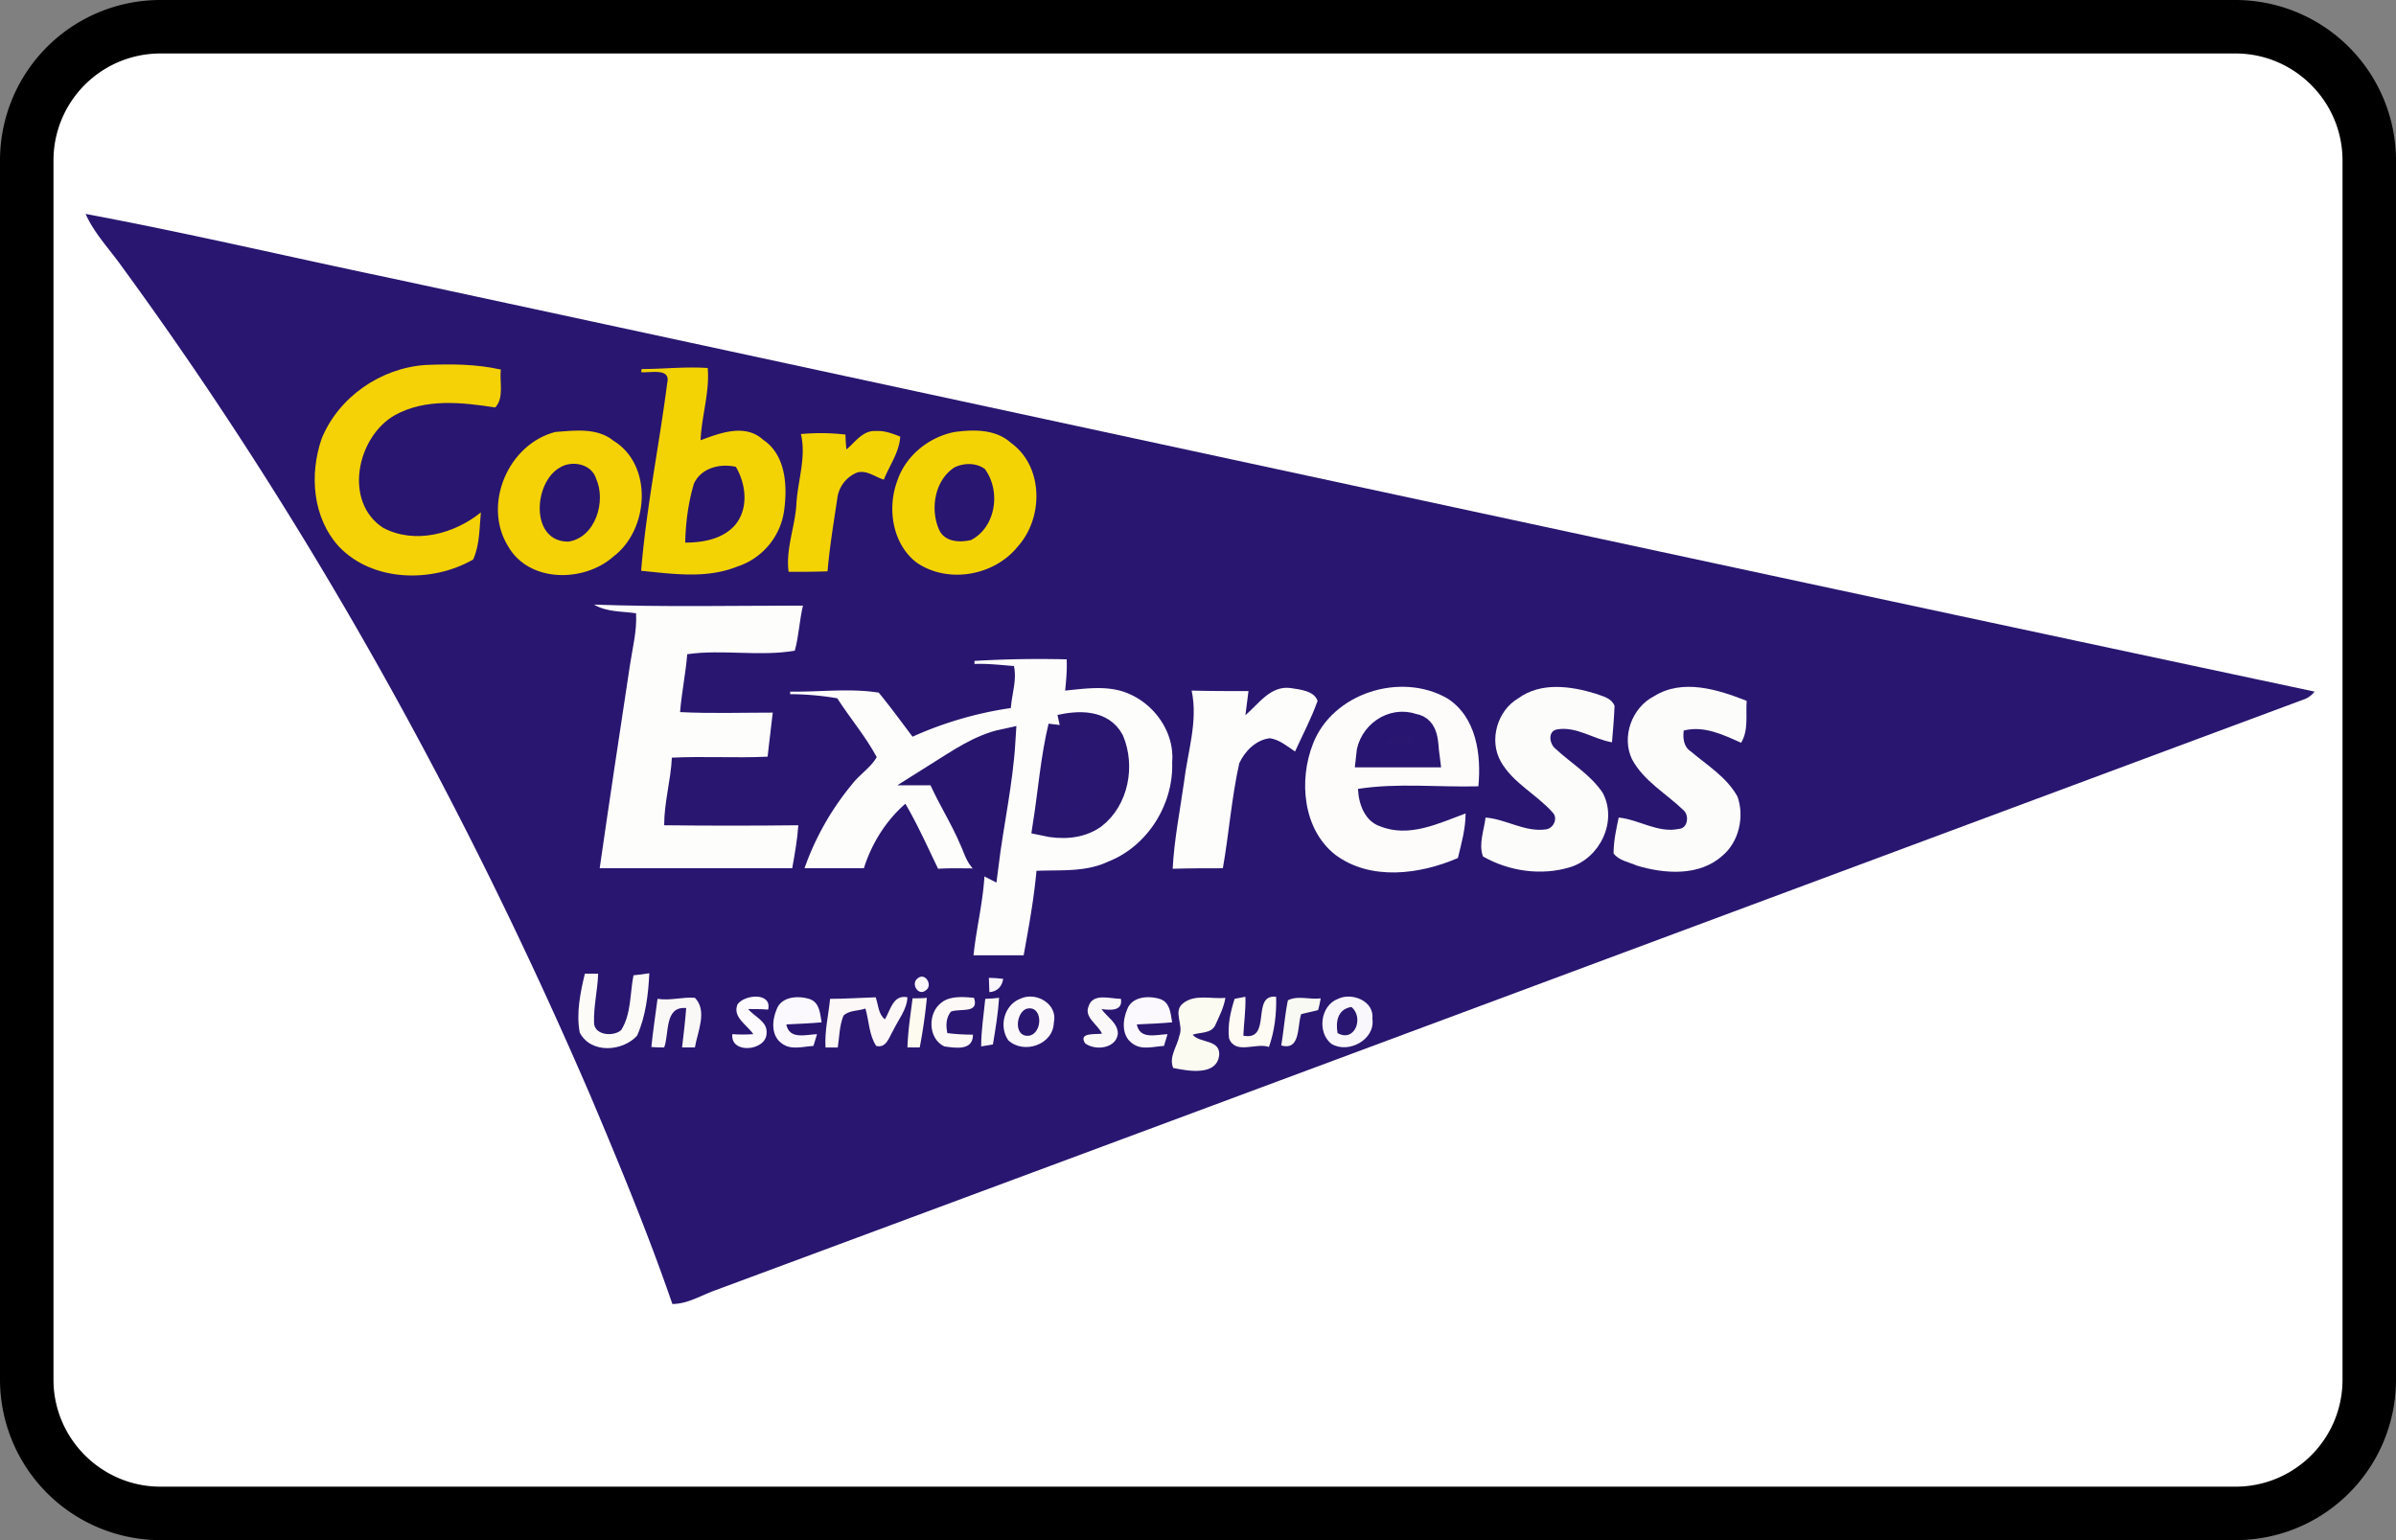 <?xml version="1.0" encoding="UTF-8"?><svg width="56" height="36" viewBox="0 0 56 36" xmlns="http://www.w3.org/2000/svg"><rect x="0" y="0" width="56" height="36" fill="#808080" stroke="none"/><g fill="none" fill-rule="evenodd"><path d="M0 3.75A3.749 3.749 0 013.75 0h48.5A3.756 3.756 0 0156 3.75v28.5A3.749 3.749 0 0152.25 36H3.75A3.756 3.756 0 010 32.25V3.75z" fill="#000" fill-rule="nonzero"/><path d="M1.25 3.75v28.5c0 1.375 1.123 2.5 2.5 2.5h48.5c1.382 0 2.5-1.118 2.5-2.5V3.75c0-1.375-1.123-2.5-2.5-2.5H3.75a2.499 2.499 0 00-2.5 2.5z" fill="#FFF"/><g><path d="M2 5c2.37.443 4.703.993 7.05 1.484 15.019 3.231 30.027 6.487 45.047 9.682a.551.551 0 01-.276.192c-12.386 4.607-24.773 9.227-37.16 13.823-.311.12-.61.299-.946.299-.574-1.664-1.244-3.28-1.927-4.895C10.844 18.763 7.23 12.229 2.85 6.233 2.562 5.826 2.203 5.455 2 5z" fill="#291670"/><path d="M38.658 16.274c.67-.419 1.496-.156 2.166.108-.024.323.048.694-.131.98-.42-.19-.874-.406-1.34-.286-.025.18 0 .383.167.49.383.324.837.599 1.089 1.054.167.466.036 1.065-.36 1.388-.538.479-1.34.419-1.986.227-.191-.084-.43-.12-.55-.287 0-.287.06-.562.12-.838.478.048.92.371 1.411.264.204-.012.24-.312.108-.431-.407-.395-.933-.682-1.209-1.197-.251-.527 0-1.209.515-1.472z" fill="#FCFCFB"/><path d="M13.884 14.132c1.628.06 3.256.024 4.883.024-.084.347-.096.718-.191 1.053-.814.143-1.688-.036-2.514.083-.036.455-.131.898-.167 1.353.718.036 1.436.012 2.166.012-.036.347-.084.682-.12 1.03-.742.035-1.496-.013-2.238.023-.024.527-.18 1.041-.18 1.58 1.042.012 2.083.012 3.136 0-.023.335-.083.67-.143 1.005h-4.5c.227-1.58.467-3.16.706-4.74.06-.406.168-.813.144-1.22-.324-.048-.683-.024-.982-.203z" fill="#FDFDFC"/><path d="M24.93 15.412c.013.24-.011.49-.035.73.49-.048 1.017-.131 1.484.072.622.263 1.077.922 1.017 1.604.036.981-.574 1.962-1.496 2.322-.526.25-1.113.191-1.675.215-.06.658-.18 1.316-.3 1.975h-1.172c.071-.683.25-1.34.263-2.035-.36.012-.718-.012-1.09.012-.25-.515-.478-1.03-.765-1.52-.455.395-.79.934-.97 1.508h-1.388a6.415 6.415 0 011.101-1.95c.18-.24.443-.396.587-.647-.264-.49-.623-.91-.922-1.376a6.724 6.724 0 00-1.101-.096v-.06c.682.012 1.388-.084 2.07.024.276.335.527.682.79 1.03a8.584 8.584 0 012.298-.67c.024-.336.144-.66.072-.982-.311-.024-.61-.06-.922-.048v-.072a25.873 25.873 0 012.155-.036zm1.066 1.891c-.24-.443-.79-.419-1.22-.323-.18.742-.24 1.52-.36 2.286.383.084.826.072 1.161-.168.527-.407.67-1.196.419-1.795z" fill="#FDFDFC"/><path d="M33.823 16.322c.682.43.802 1.316.73 2.058-.946.024-1.891-.084-2.813.06.012.347.156.754.515.874.682.275 1.376-.072 1.999-.3 0 .36-.096.695-.18 1.042-.885.383-2.034.538-2.86-.072-.766-.598-.862-1.747-.527-2.597.455-1.185 2.047-1.688 3.136-1.065zm-.79.634c-.503-.18-1.017.203-1.065.706h1.4c-.036-.263 0-.658-.335-.706z" fill="#FDFCFB"/><path d="M35.486 16.322c.527-.383 1.221-.288 1.808-.108.155.06.37.096.442.287-.012.287-.035.563-.06.85-.43-.072-.837-.383-1.292-.3-.215.049-.167.336-.036.444.371.347.826.61 1.113 1.04.347.659-.06 1.52-.766 1.736-.67.204-1.424.096-2.034-.251-.108-.287.024-.61.06-.91.478.036.921.347 1.412.276.18-.024.287-.264.155-.395-.37-.42-.921-.683-1.208-1.185-.288-.503-.084-1.197.406-1.484z" fill="#FCFCFA"/><path d="M27.85 16.142c.444.012.887.012 1.33.012-.025.18-.049.371-.072.563.31-.264.586-.694 1.053-.635.215.036.55.06.634.3-.144.406-.347.79-.527 1.184-.18-.12-.359-.275-.586-.31-.323.035-.586.298-.718.586-.18.813-.24 1.64-.383 2.453-.395 0-.778 0-1.173.012.036-.682.168-1.34.263-2.01.084-.719.335-1.437.18-2.155z" fill="#FDFDFB"/><path d="M7.517 10.254c.395-.97 1.377-1.652 2.43-1.723.586-.024 1.173-.024 1.759.107-.036.288.084.659-.132.886-.778-.12-1.627-.216-2.345.18-.886.502-1.21 2.022-.276 2.632.742.395 1.664.144 2.286-.359-.036.371-.024.754-.18 1.101-.957.55-2.345.527-3.135-.299-.622-.682-.694-1.687-.407-2.525z" fill="#F4D205"/><path d="M16.541 8.602c.048.563-.143 1.125-.167 1.688.454-.168 1.04-.395 1.46-.012.538.359.574 1.089.49 1.675a1.61 1.61 0 01-1.1 1.293c-.719.287-1.497.168-2.239.096.12-1.472.42-2.92.61-4.393.084-.359-.394-.227-.61-.25l.012-.073c.515 0 1.03-.06 1.544-.024zm.658 2.31c-.37-.084-.813.024-.981.395-.132.443-.192.91-.203 1.376.418 0 .885-.083 1.172-.418.312-.383.252-.946.012-1.353z" fill="#F4D305"/><path d="M14.339 10.302c.934.574.826 2.082 0 2.705-.682.61-1.975.622-2.465-.24-.599-.97 0-2.381 1.1-2.669.455-.036.982-.107 1.365.204zm-.407.885c-.108-.347-.562-.43-.838-.263-.634.347-.706 1.747.192 1.736.634-.096.885-.946.646-1.473z" fill="#F4D205"/><path d="M19.784 10.505c.204-.167.383-.455.695-.43.191-.013.383.06.562.131-.024.371-.251.67-.383 1.005-.203-.06-.395-.227-.622-.167a.75.75 0 00-.467.61c-.084.563-.18 1.137-.227 1.7-.3.012-.61.012-.91.012-.072-.515.144-1.042.18-1.556.024-.55.239-1.113.107-1.664a5.047 5.047 0 011.042.012c0 .084.011.264.023.347zM23.626 10.35c.766.55.766 1.747.168 2.417-.55.694-1.64.886-2.37.383-.562-.43-.694-1.256-.455-1.903.192-.586.73-1.029 1.34-1.149.444-.06.958-.071 1.317.252zm-.61.61c-.204-.144-.479-.144-.706-.036-.467.3-.575.982-.36 1.46.132.287.48.3.743.24.586-.3.706-1.15.323-1.664z" fill="#F4D305"/><path d="M24.775 16.98c.431-.096.981-.12 1.22.323.252.599.109 1.388-.418 1.795-.335.24-.778.252-1.16.168.119-.766.179-1.544.358-2.286z" stroke="#29166F" stroke-width=".55"/><path d="M31.968 17.662c.048-.503.562-.885 1.065-.706.335.048.3.443.335.706h-1.4z" stroke="#281571" stroke-width=".55"/><path d="M21.927 18.081c.478-.3.97-.646 1.532-.766-.06.981-.276 1.939-.395 2.896-.216-.107-.264-.359-.36-.562-.227-.539-.55-1.03-.777-1.568z" fill="#28166E"/><path d="M21.927 18.081c.478-.3.97-.646 1.532-.766-.06.981-.276 1.939-.395 2.896-.216-.107-.264-.359-.36-.562-.227-.539-.55-1.03-.777-1.568z" stroke="#28166E" stroke-width=".55"/><path d="M27.803 24.568c.12-.06.359.024.287.18-.131.203-.61-.037-.287-.18z" fill="#27166C"/><g><path d="M21.448 22.868c.18-.155.371.18.18.287-.168.132-.348-.167-.18-.287z" fill="#FCF9FE"/><path d="M15.368 23.347c.3.048.587-.048.874-.024.3.311.06.79 0 1.16h-.3c.037-.31.073-.621.096-.92-.514-.049-.394.598-.514.92-.072 0-.228 0-.3-.011.037-.371.096-.754.144-1.125z" fill="#FAF8F7"/><path d="M21.328 23.335c.084 0 .252 0 .335-.012a12.32 12.32 0 01-.167 1.16h-.287c.012-.382.071-.765.12-1.148z" fill="#FDFAEF"/><path d="M30.1 23.383c.228-.12.515-.012.767-.048a2.264 2.264 0 01-.06.275c-.132.036-.263.06-.395.096-.096.275-.012.862-.467.73.06-.347.084-.706.156-1.053z" fill="#F8F9F2"/><path d="M13.669 22.76h.311c-.012.383-.108.766-.096 1.15.012.299.467.323.635.167.239-.383.203-.862.287-1.28.12-.013.24-.025.37-.048-.023.49-.083 1.005-.286 1.46-.336.37-1.078.43-1.34-.072-.085-.455.011-.922.119-1.376z" fill="#FCFBF8"/><path d="M23.112 22.856c.083 0 .25.012.335.024-.024.168-.132.3-.323.311 0-.083-.012-.251-.012-.335z" fill="#F9F6FC"/><path d="M17.235 23.479c.168-.24.814-.288.718.12-.155-.013-.31-.013-.466-.013.143.18.454.288.43.563 0 .419-.85.502-.801.024.155.012.323.012.49 0-.143-.216-.49-.395-.37-.694z" fill="#FEFBFF"/><path d="M19.401 23.347c.36 0 .707-.024 1.066-.036.06.168.06.395.215.515.132-.216.192-.587.527-.515-.012.287-.216.527-.335.778-.096.156-.156.419-.395.359-.168-.251-.168-.586-.252-.874-.167.06-.383.036-.514.168-.096.24-.096.503-.132.742h-.287c-.024-.383.072-.766.107-1.137z" fill="#FBF8F7"/><path d="M22.01 23.43c.204-.155.503-.13.754-.107.132.383-.335.24-.538.323-.12.144-.12.335-.084.503.192.024.395.036.599.036 0 .383-.407.31-.67.275-.384-.18-.396-.79-.06-1.03z" fill="#FDF9F7"/><path d="M23.028 23.347c.072 0 .24-.012.323-.024-.024.371-.084.73-.144 1.09-.072.011-.215.035-.275.047 0-.371.06-.742.096-1.113z" fill="#FAF8F7"/><path d="M24.631 23.897c-.011.527-.706.754-1.065.42-.227-.324-.095-.826.276-.97.37-.18.885.12.79.55zm-.584-.327l-.074.016c-.24.12-.275.67.084.623.335-.072.311-.754-.084-.623z" fill="#FCF9FA"/><path d="M25.445 23.514c.108-.31.503-.167.754-.167.048.3-.263.263-.454.24.131.19.382.322.382.574-.035.347-.526.407-.765.227-.168-.263.25-.203.394-.227-.095-.216-.43-.383-.31-.647z" fill="#FBF8F9"/><path d="M27.133 23.359c.215.084.227.335.263.538-.275.024-.55.036-.826.048.072.36.443.24.718.228-.024.072-.06.203-.083.275-.24.012-.527.108-.742-.06-.252-.18-.228-.538-.12-.79.108-.31.515-.335.79-.24z" fill="#FCF9FE"/><path d="M28.64 23.323c-.035.227-.143.43-.239.646-.095.192-.347.156-.526.216.167.203.622.107.622.454-.036.527-.73.395-1.077.324-.108-.264.096-.503.144-.754.107-.252-.156-.563.083-.754.276-.228.67-.096.994-.132z" fill="#FBFBF2"/><path d="M28.856 23.347l.252-.048c.011.311-.036.61-.048.91.682.131.167-.982.766-.91.012.395-.036.802-.168 1.173-.3-.108-.79.191-.933-.204-.036-.31.035-.622.131-.921z" fill="#FDFBF3"/><path d="M32.076 23.814c.071.49-.563.825-.958.586-.335-.263-.263-.897.156-1.053.323-.156.85.048.802.467zm-.491-.276c-.323.048-.371.348-.323.61.407.228.622-.37.323-.61z" fill="#F9F6FC"/><path d="M18.94 23.359c.216.084.228.335.263.538-.275.024-.55.036-.825.048.071.36.442.24.718.228-.024.072-.06.203-.084.275-.24.012-.527.108-.742-.06-.251-.18-.227-.538-.12-.79.108-.31.515-.335.79-.24z" fill="#FCF9FE"/></g></g></g></svg>